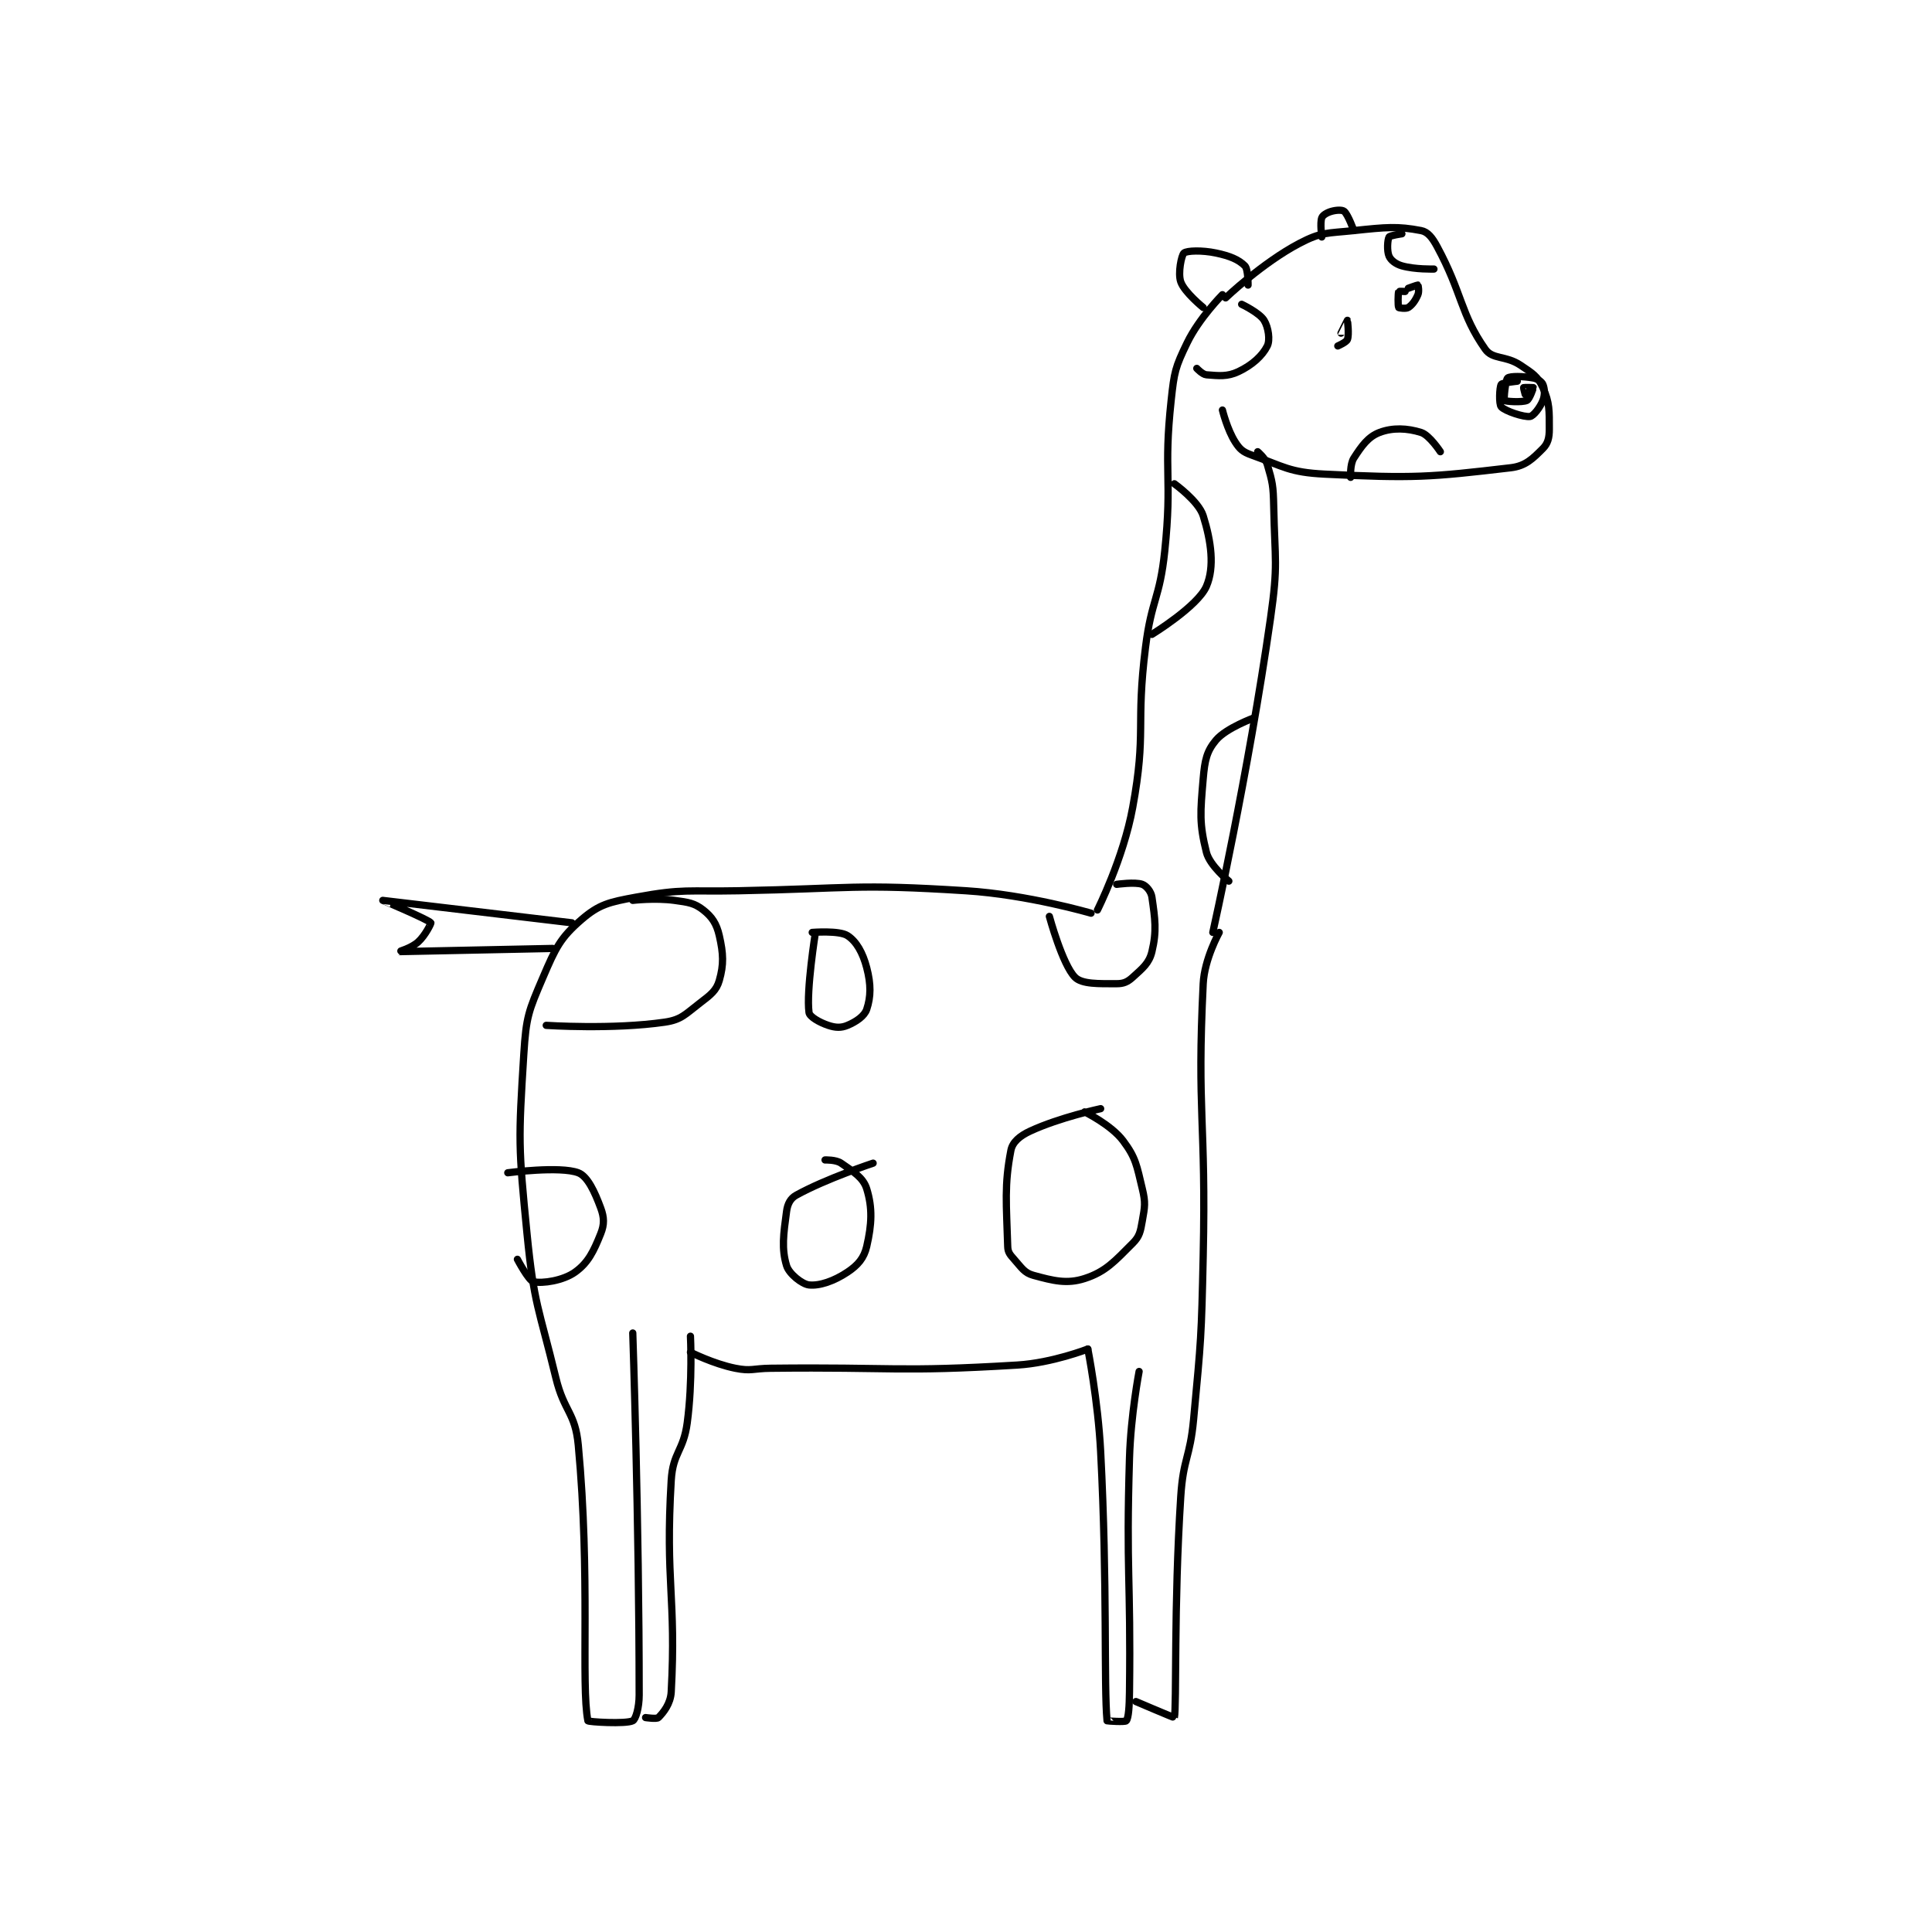 <?xml version="1.0" encoding="utf-8"?>
<!DOCTYPE svg PUBLIC "-//W3C//DTD SVG 1.1//EN" "http://www.w3.org/Graphics/SVG/1.1/DTD/svg11.dtd">
<svg viewBox="0 0 800 800" preserveAspectRatio="xMinYMin meet" xmlns="http://www.w3.org/2000/svg" version="1.1">
<g fill="none" stroke="black" stroke-linecap="round" stroke-linejoin="round" stroke-width="2.261">
<g transform="translate(158.508,87.52) scale(1.327) translate(-43,-10.417)">
<path id="0" d="M306 37.417 C306 37.417 317.48 26.465 329 20.417 C335.892 16.798 337.612 17.3 346 16.417 C356.111 15.352 359.623 14.998 367 16.417 C369.094 16.819 370.483 18.611 372 21.417 C379.896 36.025 379.242 42.377 387 53.417 C389.322 56.72 393.349 55.316 398 58.417 C401.785 60.94 403.451 61.974 405 65.417 C407.122 70.132 407 72.615 407 78.417 C407 81.094 406.548 82.869 405 84.417 C401.905 87.512 399.639 89.871 395 90.417 C369.765 93.385 364.69 93.784 337 92.417 C325.859 91.867 324.203 90.061 314 86.417 C311.391 85.485 310.435 84.648 309 82.417 C306.5 78.528 305 72.417 305 72.417 "/>
<path id="1" d="M305 36.417 C305 36.417 297.737 43.709 294 51.417 C290.246 59.158 289.961 60.49 289 69.417 C286.552 92.151 289.397 93.344 287 116.417 C285.445 131.384 282.879 131.382 281 146.417 C277.914 171.107 281.35 172.637 277 196.417 C274.084 212.359 266 228.417 266 228.417 "/>
<path id="2" d="M316 85.417 C316 85.417 318.415 87.427 319 89.417 C320.628 94.953 320.866 96.005 321 102.417 C321.358 119.614 322.431 120.397 320 137.417 C313.042 186.122 302 235.417 302 235.417 "/>
<path id="3" d="M264 229.417 C264 229.417 244.335 223.647 225 222.417 C190.197 220.202 189.417 221.729 154 222.417 C138.018 222.727 136.831 221.693 122 224.417 C113.621 225.956 110.53 226.649 105 231.417 C98.394 237.112 96.949 240.202 93 249.417 C88.466 259.996 87.733 261.69 87 273.417 C85.318 300.328 85.294 302.084 88 329.417 C90.214 351.776 91.64 352.307 97 374.417 C99.578 385.053 103.037 385.118 104 395.417 C107.835 436.453 104.795 470.261 107 481.417 C107.07 481.773 118.838 482.497 121 481.417 C121.926 480.954 123 477.281 123 473.417 C123 418.838 121 360.417 121 360.417 "/>
<path id="4" d="M125 480.417 C125 480.417 128.476 480.94 129 480.417 C130.571 478.846 132.801 476.092 133 472.417 C134.596 442.895 131.113 438.111 133 406.417 C133.523 397.63 136.81 397.339 138 388.417 C139.729 375.448 139 361.417 139 361.417 "/>
<path id="5" d="M139 366.417 C139 366.417 146.202 370.057 153 371.417 C157.985 372.414 158.501 371.479 164 371.417 C202.498 370.979 203.453 372.692 241 370.417 C251.867 369.758 263 365.417 263 365.417 "/>
<path id="6" d="M263 365.417 C263 365.417 266.173 381.437 267 397.417 C269.158 439.145 267.959 470.485 269 481.417 C269.007 481.491 274.651 481.865 275 481.417 C275.73 480.478 275.945 476.895 276 472.417 C276.442 436.145 274.913 435.661 276 399.417 C276.404 385.966 279 372.417 279 372.417 "/>
<path id="7" d="M278 475.417 C278 475.417 289.974 480.534 290 480.417 C290.748 477 289.8 445.52 292 411.417 C292.772 399.45 294.879 399.43 296 387.417 C298.359 362.142 298.438 361.893 299 336.417 C299.935 294.011 296.996 291.905 299 251.417 C299.383 243.678 304 235.417 304 235.417 "/>
<path id="8" d="M102 232.417 C102 232.417 43.019 225.417 43 225.417 C42.995 225.417 57.125 231.382 58 232.417 C58.116 232.554 56.266 236.377 54 238.417 C51.903 240.304 47.993 241.416 48 241.417 C48.056 241.419 96 240.417 96 240.417 "/>
<path id="9" d="M313 33.417 C313 33.417 313.052 28.469 312 27.417 C310.046 25.462 307.315 24.325 303 23.417 C298.616 22.494 293.923 22.661 293 23.417 C292.228 24.049 291.048 29.719 292 32.417 C293.153 35.683 299 40.417 299 40.417 "/>
<path id="10" d="M336 18.417 C336 18.417 335.404 14.006 336 12.417 C336.31 11.589 337.615 10.812 339 10.417 C340.551 9.973 342.396 9.899 343 10.417 C344.229 11.47 346 16.417 346 16.417 "/>
<path id="11" d="M397 63.417 C397 63.417 392.332 63.886 392 64.417 C391.437 65.317 391.246 70.579 392 71.417 C393.195 72.745 399.112 74.707 401 74.417 C402.055 74.254 404.098 71.672 405 69.417 C405.683 67.708 405.547 65.693 405 64.417 C404.641 63.578 403.366 62.665 402 62.417 C398.751 61.826 394.812 61.785 394 62.417 C393.346 62.925 392.72 69.09 393 69.417 C393.273 69.735 398.47 70.097 400 69.417 C400.826 69.05 402.031 65.543 402 65.417 C401.993 65.39 399.043 65.331 399 65.417 C398.9 65.618 399.998 69.417 400 69.417 C400.002 69.417 401.063 65.67 401 65.417 C400.992 65.383 399 65.417 399 65.417 "/>
<path id="12" d="M341 52.417 C341 52.417 343.69 51.244 344 50.417 C344.596 48.827 344.004 44.421 344 44.417 C343.999 44.415 342 48.417 342 48.417 "/>
<path id="13" d="M362 35.417 C362 35.417 360.034 35.331 360 35.417 C359.784 35.956 359.724 39.957 360 40.417 C360.099 40.582 362.335 40.86 363 40.417 C364.255 39.58 365.225 38.225 366 36.417 C366.44 35.39 366.081 33.471 366 33.417 C365.906 33.354 363 34.417 363 34.417 "/>
<path id="14" d="M290 95.417 C290 95.417 297.567 100.831 299 105.417 C301.496 113.403 302.599 121.405 300 127.417 C297.306 133.647 283 142.417 283 142.417 "/>
<path id="15" d="M315 168.417 C315 168.417 306.231 171.58 303 175.417 C300.097 178.863 299.491 181.688 299 187.417 C298.088 198.053 297.747 201.403 300 210.417 C301.042 214.584 307 219.417 307 219.417 "/>
<path id="16" d="M272 220.417 C272 220.417 277.739 219.595 280 220.417 C281.259 220.875 282.749 222.659 283 224.417 C283.964 231.164 284.562 234.907 283 241.417 C282.132 245.032 280.123 246.578 277 249.417 C275.396 250.875 274.165 251.417 272 251.417 C266.371 251.417 261.176 251.593 259 249.417 C255.082 245.499 251 230.417 251 230.417 "/>
<path id="17" d="M121 225.417 C121 225.417 127.942 224.591 134 225.417 C138.385 226.015 140.247 226.254 143 228.417 C145.736 230.566 147.157 232.708 148 236.417 C149.292 242.1 149.431 245.409 148 250.417 C147.109 253.534 145.352 254.853 142 257.417 C137.397 260.937 136.195 262.659 131 263.417 C114.751 265.786 94 264.417 94 264.417 "/>
<path id="18" d="M196 307.417 C196 307.417 181.195 312.308 172 317.417 C170.202 318.415 169.312 320.126 169 322.417 C168.018 329.615 167.387 334.117 169 339.417 C169.771 341.951 173.836 345.189 176 345.417 C179.283 345.762 183.786 344.226 188 341.417 C191.256 339.246 193.167 337.025 194 333.417 C195.597 326.495 195.843 321.407 194 315.417 C192.929 311.935 189.84 310.075 186 307.417 C184.386 306.299 181 306.417 181 306.417 "/>
<path id="19" d="M82 310.417 C82 310.417 98.322 308.263 104 310.417 C106.884 311.51 109.128 316.337 111 321.417 C112.103 324.409 112.157 326.523 111 329.417 C108.801 334.914 107.094 338.493 103 341.417 C99.259 344.089 92.811 345.041 90 344.417 C88.506 344.085 85 337.417 85 337.417 "/>
<path id="20" d="M178 235.417 C178 235.417 175.076 253.714 176 260.417 C176.18 261.725 179.231 263.494 182 264.417 C184.266 265.172 186.002 265.249 188 264.417 C190.692 263.295 193.294 261.535 194 259.417 C195.311 255.482 195.369 251.666 194 246.417 C192.782 241.747 190.778 238.214 188 236.417 C185.406 234.738 177 235.417 177 235.417 "/>
<path id="21" d="M267 290.417 C267 290.417 254.258 293.118 245 297.417 C241.779 298.912 239.502 300.832 239 303.417 C236.883 314.305 237.611 320.201 238 333.417 C238.053 335.207 238.683 335.935 240 337.417 C242.355 340.066 243.204 341.654 246 342.417 C252.18 344.102 256.452 345.206 262 343.417 C268.564 341.299 271.371 338.046 277 332.417 C279.165 330.252 279.407 328.778 280 325.417 C280.788 320.952 281.055 319.812 280 315.417 C278.266 308.19 278.022 305.78 274 300.417 C270.287 295.466 262 291.417 262 291.417 "/>
<path id="22" d="M373 85.417 C373 85.417 369.615 80.243 367 79.417 C362.694 78.057 358.135 77.841 354 79.417 C350.486 80.755 348.458 83.593 346 87.417 C344.757 89.35 345 93.417 345 93.417 "/>
<path id="23" d="M311 39.417 C311 39.417 316.538 42.041 318 44.417 C319.353 46.615 319.92 50.576 319 52.417 C317.466 55.484 314.277 58.391 310 60.417 C306.498 62.076 303.875 61.715 300 61.417 C298.768 61.322 297 59.417 297 59.417 "/>
<path id="24" d="M361 17.417 C361 17.417 357.273 17.939 357 18.417 C356.501 19.29 356.287 22.813 357 24.417 C357.567 25.693 359.067 26.864 361 27.417 C365.094 28.586 371 28.417 371 28.417 "/>
</g>
</g>
</svg>
